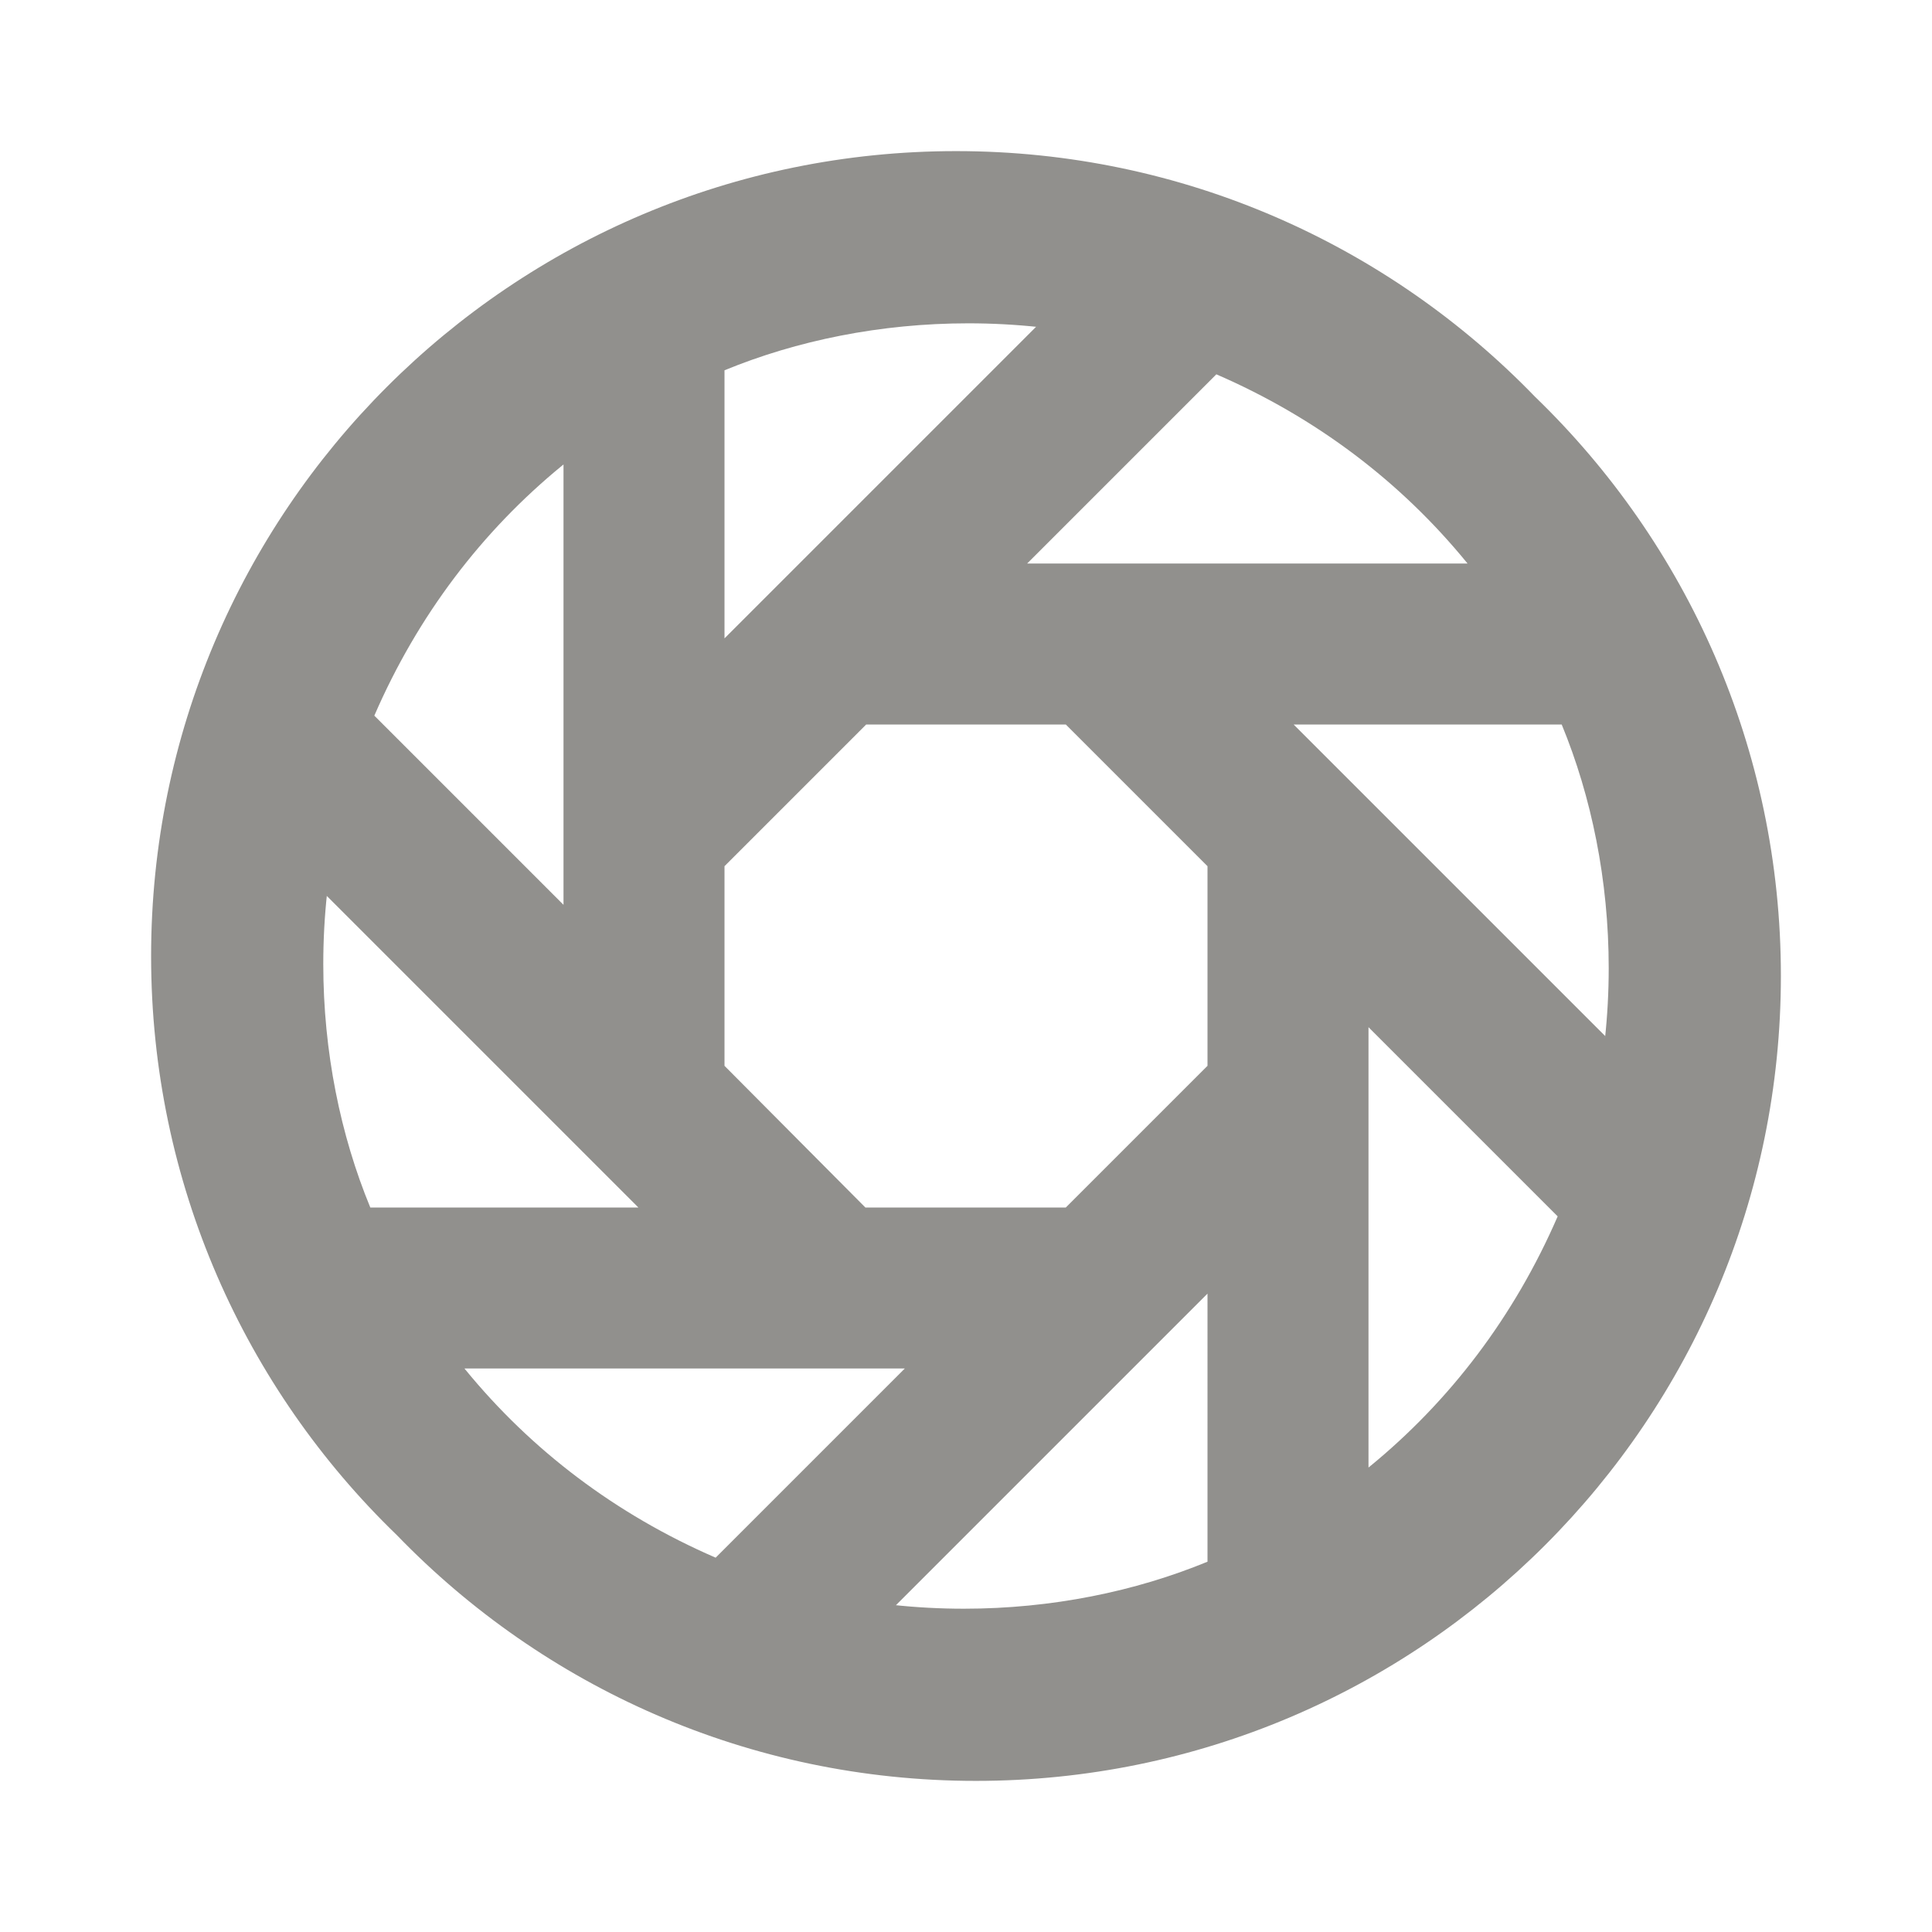 <!-- Generated by IcoMoon.io -->
<svg version="1.1" xmlns="http://www.w3.org/2000/svg" width="280" height="280" viewBox="0 0 280 280">
<title>ul-shutter</title>
<path fill="#91908d" d="M222.483 57.517c-21.244-21.974-50.988-35.617-83.917-35.617-64.433 0-116.667 52.233-116.667 116.667 0 32.93 13.643 62.673 35.584 83.885l0.033 0.031c21.244 21.974 50.988 35.617 83.917 35.617 64.433 0 116.667-52.233 116.667-116.667 0-32.93-13.643-62.673-35.584-83.885l-0.033-0.031zM212.683 81.667h-63.817l27.417-27.417c14.557 6.31 26.761 15.632 36.266 27.248l0.134 0.169zM105 53.667c10.46-4.307 22.604-6.808 35.332-6.808 3.458 0 6.873 0.185 10.236 0.544l-0.418-0.036-45.15 45.15zM81.667 67.317v63.817l-27.417-27.417c6.31-14.557 15.632-26.761 27.248-36.266l0.169-0.134zM53.667 175c-4.312-10.444-6.815-22.571-6.815-35.282 0-3.476 0.187-6.908 0.552-10.287l-0.037 0.419 45.15 45.15zM67.317 198.333h63.817l-27.417 27.417c-14.557-6.31-26.761-15.632-36.266-27.248l-0.134-0.169zM175 226.333c-10.45 4.31-22.582 6.813-35.299 6.813-3.47 0-6.896-0.186-10.27-0.55l0.419 0.037 45.15-45.15zM175 154.467l-20.533 20.533h-29.050l-20.417-20.533v-28.933l20.533-20.533h28.933l20.533 20.533zM198.333 212.8v-63.933l27.417 27.417c-6.31 14.557-15.632 26.761-27.248 36.266l-0.169 0.134zM187.483 105h38.85c4.31 10.45 6.813 22.582 6.813 35.299 0 3.47-0.186 6.896-0.55 10.27l0.037-0.419z"></path>
</svg>
